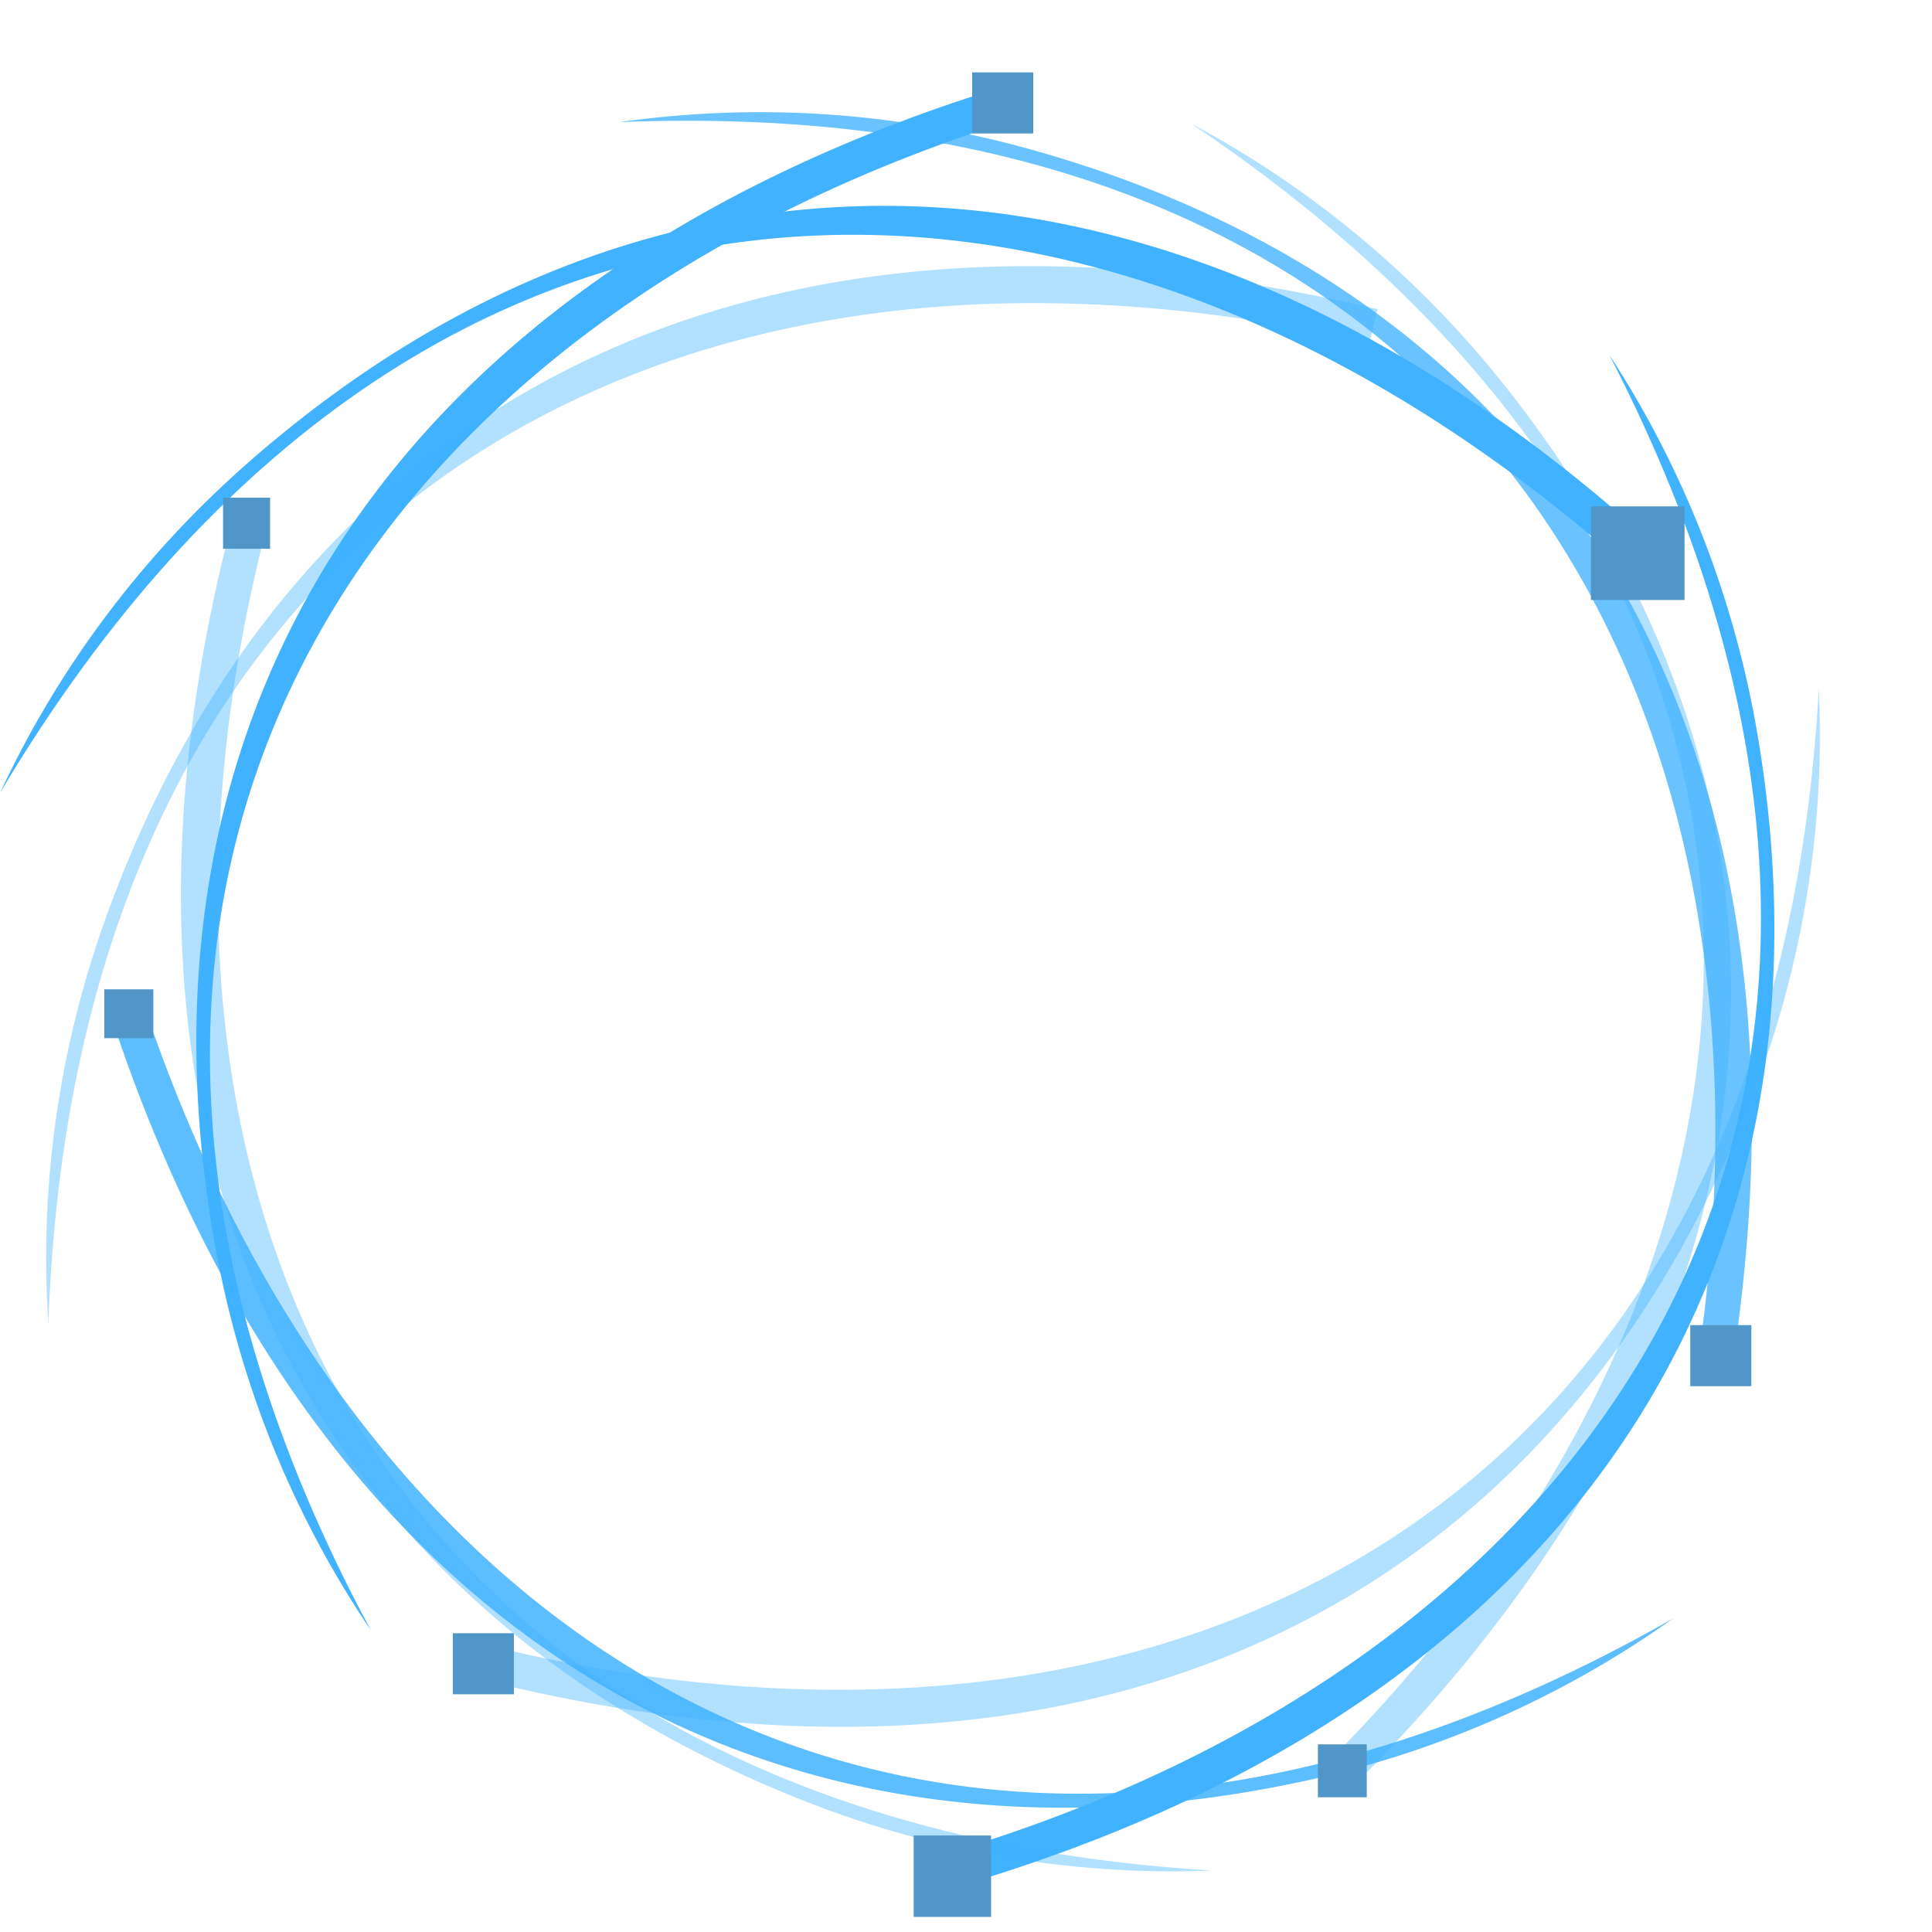 <?xml version="1.0" encoding="utf-8"?>
<svg width="512px" height="512px" viewBox="0 0 500 500" xmlns="http://www.w3.org/2000/svg" xmlns:bx="https://boxy-svg.com">
  <g transform="matrix(0.608, 0, 0, 0.608, -20.085, 3.256)">
    <g>
      <path style="display: inline; fill: rgb(64, 178, 255); fill-opacity: 1; fill-rule: evenodd; stroke: none; stroke-width: 1px; stroke-linecap: butt; stroke-linejoin: miter; stroke-opacity: 1; opacity: 0.78;" id="path-10" d="M 419.133 85.738 C 417.295 85.739 415.455 85.754 413.611 85.778 C 354.852 86.561 299.023 99.174 248.358 121.32 C 584.121 13.206 796.175 211.26 831.7 508.773 L 846.383 507.124 C 815.586 235.801 652.477 85.588 419.133 85.738 Z" transform="matrix(0.964, 0.267, -0.267, 0.964, 89.505, -136.615)" bx:origin="0.5 0.5"/>
      <path style="display: inline; fill: rgb(64, 178, 255); fill-opacity: 1; fill-rule: evenodd; stroke: none; stroke-width: 1px; stroke-linecap: butt; stroke-linejoin: miter; stroke-opacity: 1; opacity: 1;" id="path-3" d="M 146.037 194.065 C 144.201 194.066 142.361 194.081 140.517 194.104 C 81.76 194.888 25.931 207.503 -24.736 229.648 C 311.029 121.531 523.083 319.583 558.604 617.093 L 573.284 615.443 C 542.49 344.122 379.385 193.913 146.037 194.065 Z" transform="matrix(-0.181, -0.983, 0.983, -0.181, -39.299, 705.898)" bx:origin="0.5 0.5"/>
      <path style="display: inline; fill: rgb(64, 178, 255); fill-opacity: 1; fill-rule: evenodd; stroke: none; stroke-width: 1px; stroke-linecap: butt; stroke-linejoin: miter; stroke-opacity: 1; opacity: 0.4;" id="path-11" d="M 487.744 193.084 C 485.906 193.085 484.067 193.1 482.223 193.123 C 423.464 193.907 367.635 206.52 316.975 228.668 C 652.726 120.552 864.775 318.605 900.299 616.109 L 914.979 614.46 C 884.184 343.144 721.081 192.935 487.744 193.084 Z" transform="matrix(0.62, 0.785, -0.785, 0.62, 523.067, -343.332)" bx:origin="0.5 0.5"/>
      <path style="display: inline; fill: rgb(64, 178, 255); fill-opacity: 1; fill-rule: evenodd; stroke: none; stroke-width: 1px; stroke-linecap: butt; stroke-linejoin: miter; stroke-opacity: 1; opacity: 0.84;" id="path-12" d="M 295.969 432.757 C 294.131 432.758 292.293 432.773 290.449 432.797 C 231.688 433.58 175.86 446.194 125.198 468.341 C 460.957 360.226 673.005 558.28 708.526 855.786 L 723.207 854.139 C 692.412 582.819 529.31 432.609 295.969 432.757 Z" transform="matrix(-0.979, 0.205, -0.205, -0.979, 963.821, 1116.367)" bx:origin="0.5 0.5"/>
      <path style="display: inline; fill: rgb(64, 178, 255); fill-opacity: 1; fill-rule: evenodd; stroke: none; stroke-width: 1px; stroke-linecap: butt; stroke-linejoin: miter; stroke-opacity: 1; opacity: 0.4;" id="path-13" d="M 158.036 148.83 C 156.2 148.833 154.36 148.846 152.516 148.872 C 93.759 149.653 37.93 162.267 -12.734 184.411 C 323.022 76.301 535.076 274.352 570.604 571.857 L 585.286 570.208 C 554.483 298.891 391.38 148.683 158.036 148.83 Z" transform="matrix(0.339, -0.941, 0.941, 0.339, -115.595, 483.706)" bx:origin="0.5 0.5"/>
      <path style="display: inline; fill: rgb(64, 178, 255); fill-opacity: 1; fill-rule: evenodd; stroke: none; stroke-width: 1px; stroke-linecap: butt; stroke-linejoin: miter; stroke-opacity: 1; opacity: 1;" id="path-14" d="M 501.019 288.292 C 499.181 288.293 497.34 288.308 495.496 288.331 C 436.736 289.115 380.908 301.726 330.243 323.874 C 666.004 215.757 878.062 413.812 913.586 711.322 L 928.268 709.673 C 897.468 438.352 734.361 288.141 501.019 288.292 Z" transform="matrix(0.165, 0.986, -0.986, 0.165, 982.857, -233.452)" bx:origin="0.5 0.5"/>
      <path style="display: inline; fill: rgb(64, 178, 255); fill-opacity: 1; fill-rule: evenodd; stroke: none; stroke-width: 1px; stroke-linecap: butt; stroke-linejoin: miter; stroke-opacity: 1; opacity: 0.4;" id="path-15" d="M 192.954 376.521 C 191.115 376.522 189.277 376.537 187.433 376.561 C 128.674 377.344 72.845 389.958 22.181 412.103 C 357.94 303.989 569.987 502.045 605.505 799.553 L 620.188 797.905 C 589.392 526.584 426.295 376.369 192.954 376.521 Z" transform="matrix(-0.931, -0.364, 0.364, -0.931, 419.499, 1182.6)" bx:origin="0.5 0.5"/>
      <path style="display: inline; fill: rgb(64, 178, 255); fill-opacity: 1; fill-rule: evenodd; stroke: none; stroke-width: 1px; stroke-linecap: butt; stroke-linejoin: miter; stroke-opacity: 1; opacity: 1;" id="path-16" d="M 221.614 63.973 C 219.777 63.976 217.938 63.99 216.094 64.015 C 157.334 64.795 101.506 77.409 50.841 99.554 C 386.598 -8.559 598.651 189.497 634.173 487.001 L 648.854 485.354 C 618.058 214.037 454.954 63.824 221.614 63.973 Z" transform="matrix(0.75, -0.661, 0.661, 0.75, -70.803, 290.92)" bx:origin="0.5 0.5"/>
      <path style="display: inline; fill: rgb(64, 178, 255); fill-opacity: 1; fill-rule: evenodd; stroke: none; stroke-width: 1px; stroke-linecap: butt; stroke-linejoin: miter; stroke-opacity: 1; opacity: 0.4;" id="path-17" d="M 441.888 342.098 C 440.047 342.098 438.207 342.114 436.362 342.138 C 377.601 342.922 321.765 355.535 271.103 377.681 C 606.886 269.567 818.944 467.615 854.462 765.133 L 869.142 763.483 C 838.354 492.154 675.242 341.948 441.888 342.098 Z" transform="matrix(-0.357, 0.934, -0.934, -0.357, 1256.759, 169.183)" bx:origin="0.5 0.5"/>
      
    </g>
    <rect x="429.367" y="425.979" width="20.003" height="21.735" style="display: inline; opacity: 1; fill: rgb(80, 150, 200); fill-opacity: 1; stroke: none; stroke-width: 34.9; stroke-miterlimit: 4; stroke-dasharray: none; stroke-dashoffset: 0; stroke-opacity: 0.996;" id="path-91" transform="matrix(1, 0, 0, 1, -301.377, -219.498)"/>
    <rect x="446.853" y="25.462" width="25.99" height="25.99" style="display: inline; opacity: 1; fill: rgb(80, 150, 200); fill-opacity: 1; stroke: none; stroke-width: 34.9; stroke-miterlimit: 4; stroke-dasharray: none; stroke-dashoffset: 0; stroke-opacity: 0.996;" id="path-93"/>
    <rect x="-135.956" y="605.141" width="39.851" height="39.851" style="display: inline; opacity: 1; fill: rgb(80, 150, 200); fill-opacity: 1; stroke: none; stroke-width: 34.9; stroke-miterlimit: 4; stroke-dasharray: none; stroke-dashoffset: 0; stroke-opacity: 0.996;" id="path-94" transform="matrix(1, 0, 0, 1, 846.177, -394.956)"/>
    <rect x="225.779" y="689.836" width="25.99" height="25.99" style="display: inline; opacity: 1; fill: rgb(80, 150, 200); fill-opacity: 1; stroke: none; stroke-width: 34.9; stroke-miterlimit: 4; stroke-dasharray: none; stroke-dashoffset: 0; stroke-opacity: 0.996;" id="path-95"/>
    <rect x="594.013" y="737.142" width="20.792" height="22.525" style="display: inline; opacity: 1; fill: rgb(80, 150, 200); fill-opacity: 1; stroke: none; stroke-width: 34.9; stroke-miterlimit: 4; stroke-dasharray: none; stroke-dashoffset: 0; stroke-opacity: 0.996;" id="path-96"/>
    <rect x="387.235" y="479.397" width="25.99" height="25.99" style="display: inline; opacity: 1; fill: rgb(80, 150, 200); fill-opacity: 1; stroke: none; stroke-width: 34.9; stroke-miterlimit: 4; stroke-dasharray: none; stroke-dashoffset: 0; stroke-opacity: 0.996;" id="path-98" transform="matrix(1, 0, 0, 1, 365.275, 79.295)"/>
    <rect x="421.962" y="775.937" width="32.92" height="34.653" style="display: inline; opacity: 1; fill: rgb(80, 150, 200); fill-opacity: 1; stroke: none; stroke-width: 34.9; stroke-miterlimit: 4; stroke-dasharray: none; stroke-dashoffset: 0; stroke-opacity: 0.996;" id="path-99"/>
    <rect x="-66.939" y="-568.978" width="20.867" height="20.792" style="display: inline; opacity: 1; fill: rgb(80, 150, 200); fill-opacity: 1; stroke: none; stroke-width: 34.9; stroke-miterlimit: 4; stroke-dasharray: none; stroke-dashoffset: 0; stroke-opacity: 0.996;" id="path-101" transform="matrix(-1, 0, 0, 1, 31.357, 984.736)"/>
  </g>
</svg>